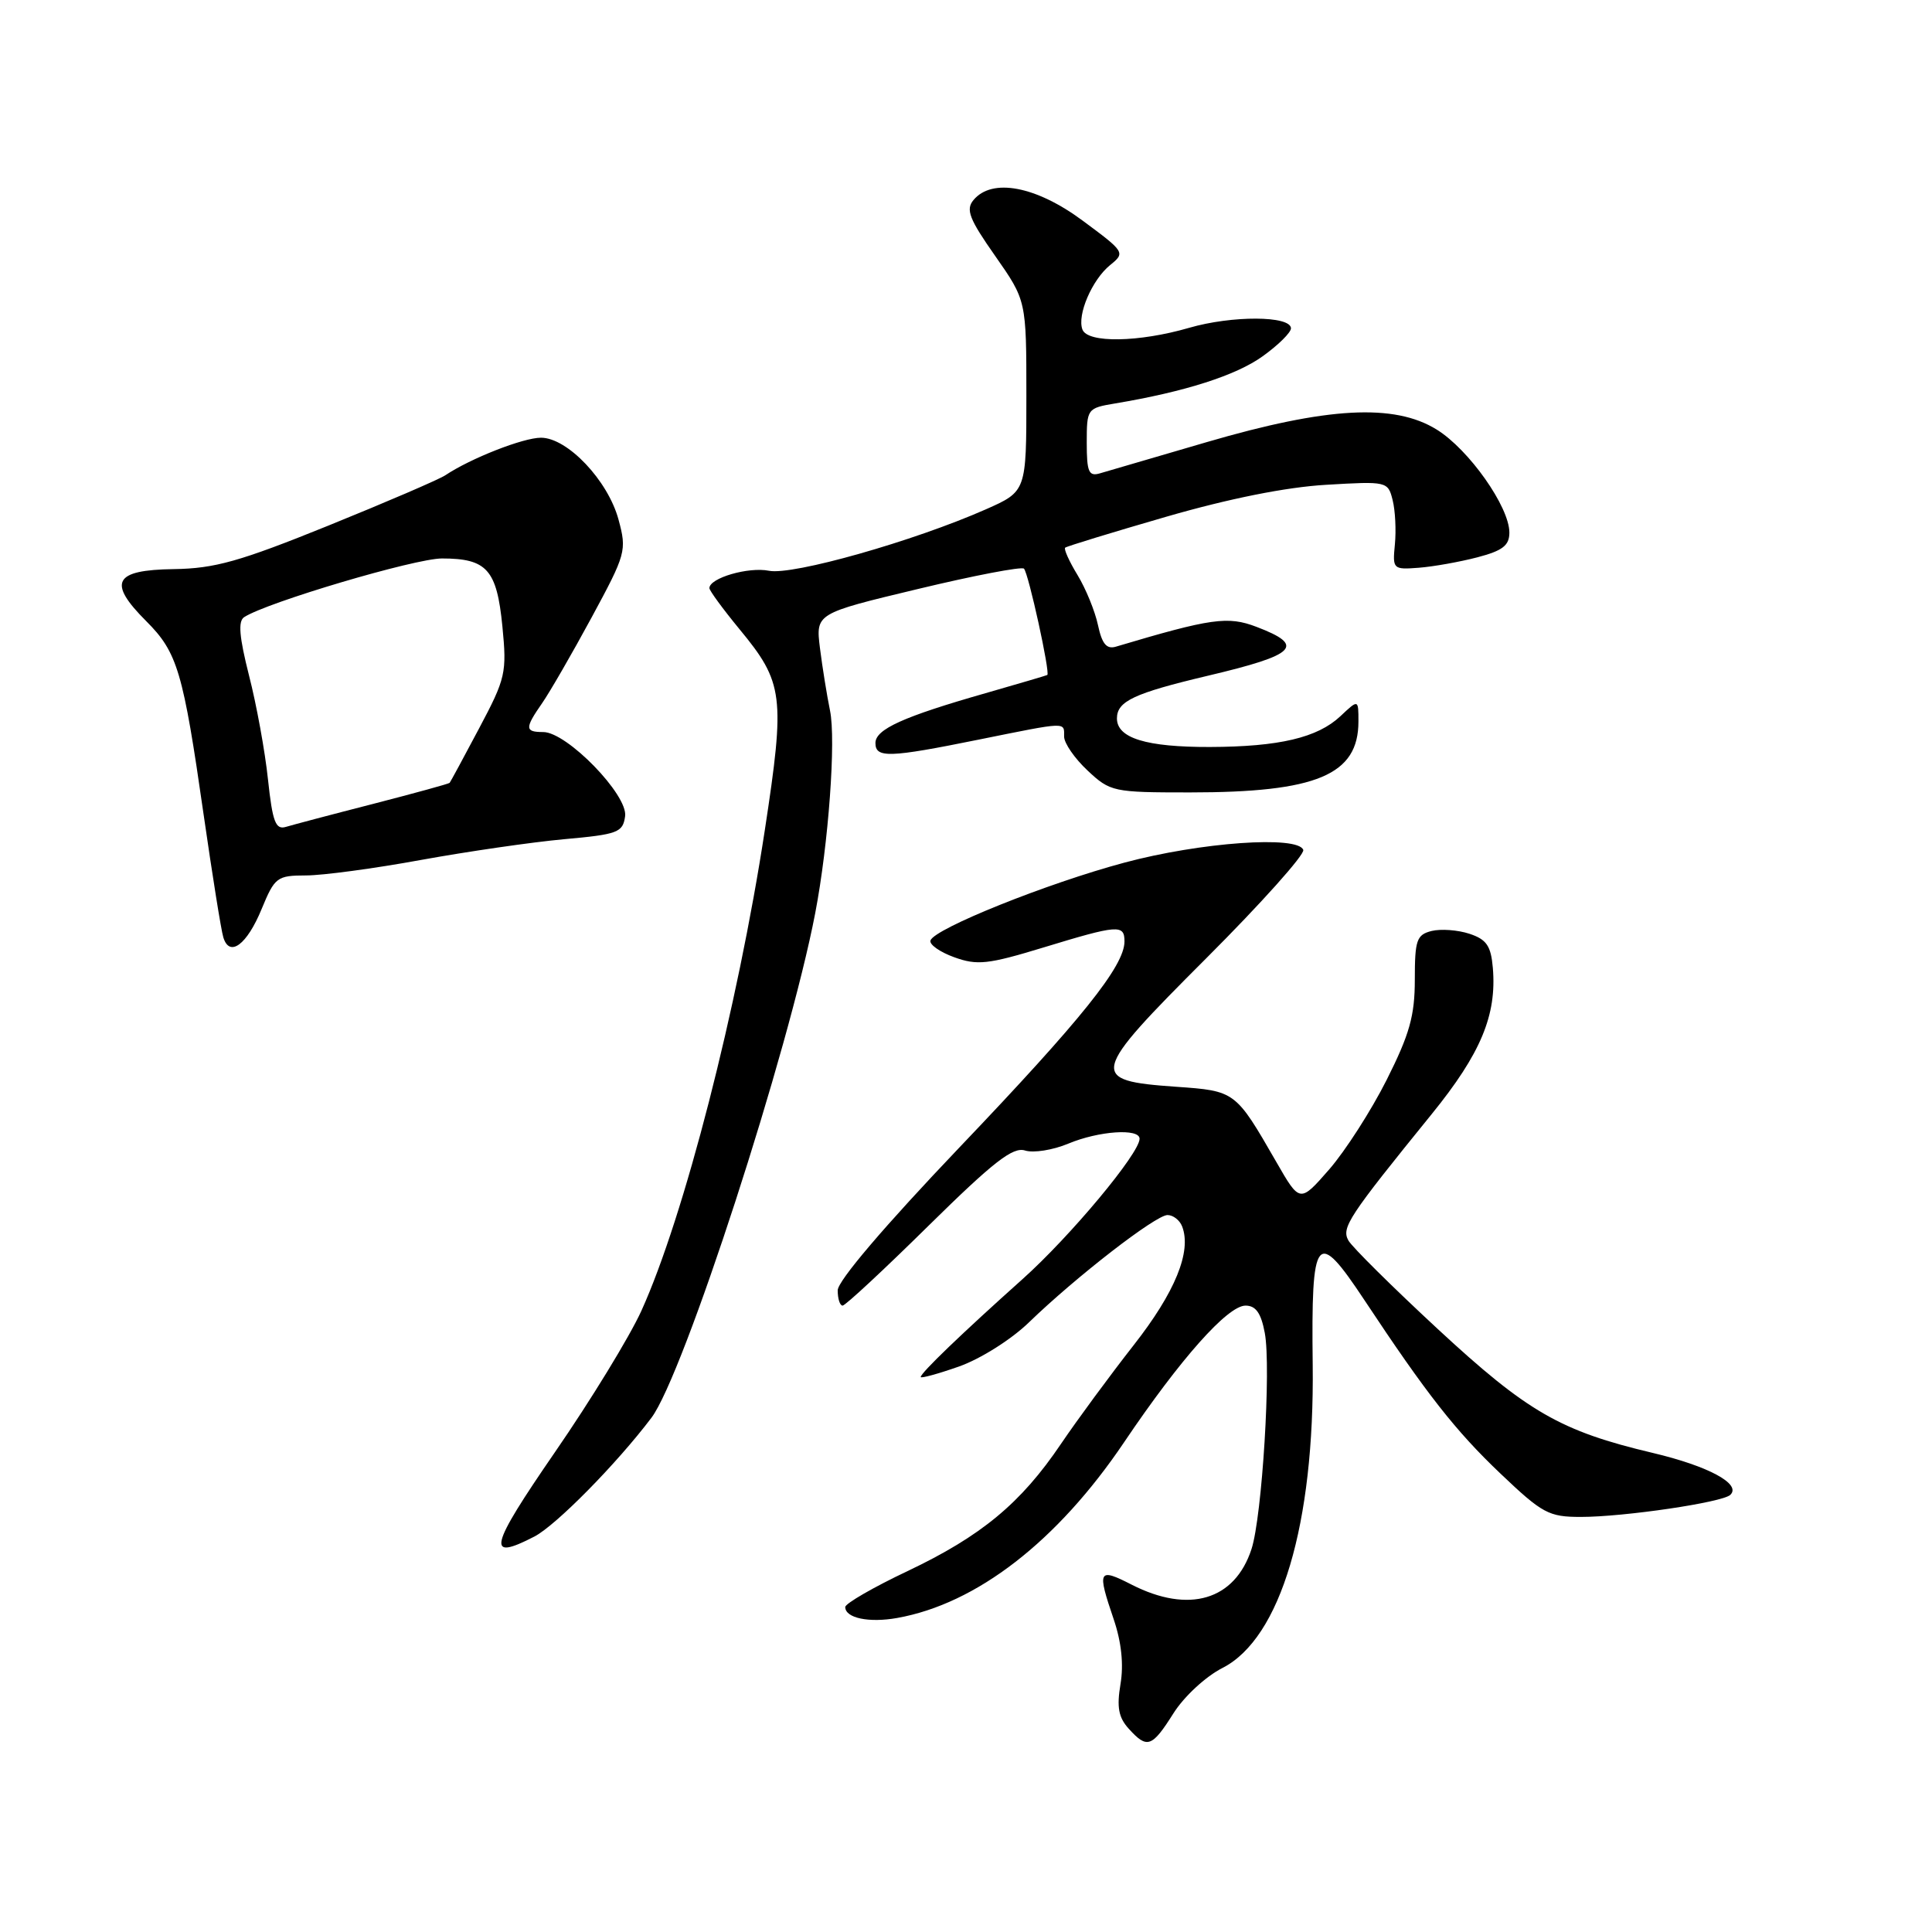 <?xml version="1.0" encoding="UTF-8" standalone="no"?>
<!DOCTYPE svg PUBLIC "-//W3C//DTD SVG 1.1//EN" "http://www.w3.org/Graphics/SVG/1.1/DTD/svg11.dtd" >
<svg xmlns="http://www.w3.org/2000/svg" xmlns:xlink="http://www.w3.org/1999/xlink" version="1.1" viewBox="0 0 256 256">
 <g >
 <path fill="currentColor"
d=" M 155.49 227.02 C 156.89 224.80 159.76 222.14 161.99 221.01 C 169.69 217.08 174.19 201.94 173.94 180.84 C 173.73 163.49 174.41 162.64 180.78 172.25 C 189.03 184.71 192.87 189.60 198.81 195.25 C 204.38 200.55 205.21 201.00 209.48 201.00 C 215.18 201.00 228.22 199.08 229.27 198.08 C 230.79 196.65 226.39 194.27 219.00 192.52 C 206.78 189.63 202.39 187.10 190.52 176.11 C 184.48 170.51 179.15 165.23 178.67 164.37 C 177.72 162.67 178.67 161.23 189.72 147.61 C 196.21 139.61 198.34 134.52 197.81 128.26 C 197.56 125.33 196.98 124.48 194.71 123.73 C 193.17 123.22 190.91 123.06 189.69 123.36 C 187.71 123.86 187.47 124.56 187.47 129.80 C 187.47 134.59 186.78 137.04 183.74 143.09 C 181.69 147.16 178.26 152.50 176.13 154.95 C 172.24 159.40 172.24 159.40 169.11 153.95 C 163.71 144.57 163.70 144.55 155.81 144.00 C 144.21 143.18 144.39 142.42 159.85 126.96 C 167.13 119.68 172.90 113.23 172.69 112.62 C 172.01 110.68 159.07 111.60 149.00 114.30 C 138.76 117.04 123.82 123.04 123.29 124.62 C 123.12 125.15 124.53 126.15 126.44 126.84 C 129.49 127.94 130.90 127.79 138.25 125.55 C 148.16 122.53 149.00 122.46 149.00 124.75 C 148.99 128.00 143.33 135.06 127.13 152.04 C 117.19 162.47 111.00 169.73 111.00 170.98 C 111.00 172.09 111.29 173.00 111.65 173.00 C 112.01 173.00 117.14 168.23 123.05 162.40 C 131.64 153.94 134.22 151.93 135.83 152.45 C 136.94 152.80 139.52 152.39 141.55 151.54 C 145.59 149.85 151.00 149.48 151.00 150.89 C 151.00 152.82 141.83 163.82 135.48 169.50 C 127.44 176.69 122.00 181.92 122.00 182.46 C 122.00 182.67 124.28 182.05 127.07 181.07 C 129.92 180.06 133.97 177.51 136.32 175.24 C 142.58 169.18 153.14 161.00 154.70 161.00 C 155.45 161.00 156.32 161.68 156.64 162.51 C 157.92 165.83 155.71 171.24 150.21 178.25 C 147.07 182.26 142.74 188.14 140.58 191.33 C 135.27 199.19 130.04 203.53 120.25 208.18 C 115.71 210.33 112.00 212.48 112.00 212.94 C 112.00 214.40 115.13 215.06 118.88 214.39 C 129.41 212.51 140.09 204.24 148.94 191.12 C 156.41 180.04 162.67 173.00 165.04 173.00 C 166.40 173.00 167.10 173.99 167.59 176.62 C 168.45 181.20 167.24 200.95 165.83 205.26 C 163.62 212.04 157.55 213.85 149.96 209.98 C 145.52 207.71 145.35 208.03 147.57 214.56 C 148.60 217.59 148.91 220.56 148.47 223.16 C 147.96 226.21 148.21 227.57 149.56 229.06 C 152.00 231.76 152.63 231.55 155.49 227.02 Z  M 70.81 203.60 C 73.68 202.11 81.71 193.96 86.32 187.86 C 90.57 182.23 104.52 139.25 108.02 121.00 C 109.78 111.83 110.79 98.03 109.98 94.15 C 109.57 92.14 108.97 88.43 108.65 85.89 C 108.08 81.29 108.08 81.29 121.61 78.05 C 129.05 76.26 135.38 75.05 135.68 75.35 C 136.28 75.95 139.19 89.22 138.77 89.44 C 138.62 89.52 134.94 90.60 130.59 91.85 C 119.70 94.96 116.00 96.63 116.00 98.45 C 116.00 100.47 117.79 100.41 129.65 98.01 C 141.54 95.61 141.00 95.63 141.00 97.60 C 141.00 98.48 142.40 100.50 144.11 102.10 C 147.12 104.92 147.51 105.00 157.66 105.00 C 174.48 105.00 180.00 102.68 180.00 95.60 C 180.00 92.65 180.00 92.65 177.60 94.91 C 174.57 97.75 169.49 98.95 160.32 98.98 C 151.89 99.00 148.00 97.81 148.00 95.19 C 148.00 92.92 150.26 91.86 160.00 89.55 C 171.82 86.76 173.03 85.55 166.49 83.06 C 162.69 81.61 160.50 81.92 147.85 85.69 C 146.63 86.05 146.02 85.32 145.49 82.84 C 145.10 81.00 143.88 78.01 142.78 76.20 C 141.67 74.38 140.94 72.75 141.14 72.57 C 141.34 72.39 147.35 70.55 154.50 68.48 C 162.86 66.06 170.42 64.55 175.70 64.24 C 183.79 63.76 183.91 63.79 184.53 66.26 C 184.88 67.64 185.01 70.28 184.83 72.13 C 184.51 75.42 184.58 75.49 188.00 75.23 C 189.93 75.08 193.41 74.46 195.75 73.85 C 199.11 72.97 200.00 72.28 200.00 70.57 C 200.00 67.16 194.64 59.56 190.37 56.92 C 184.75 53.43 175.86 53.92 159.91 58.58 C 153.08 60.58 146.71 62.44 145.75 62.72 C 144.26 63.16 144.00 62.54 144.00 58.66 C 144.00 54.16 144.06 54.08 147.75 53.46 C 156.98 51.92 163.79 49.74 167.29 47.22 C 169.38 45.73 171.07 44.05 171.06 43.50 C 171.02 41.82 163.24 41.79 157.56 43.44 C 150.91 45.37 144.12 45.48 143.43 43.67 C 142.69 41.75 144.70 37.07 147.09 35.13 C 149.13 33.48 149.07 33.39 143.45 29.23 C 137.27 24.65 131.44 23.55 128.99 26.51 C 127.94 27.77 128.43 29.02 131.87 33.92 C 136.00 39.82 136.00 39.82 136.00 52.46 C 136.00 65.11 136.00 65.11 130.63 67.49 C 121.08 71.71 105.03 76.26 101.90 75.63 C 99.17 75.08 94.00 76.59 94.00 77.93 C 94.00 78.26 95.79 80.70 97.97 83.35 C 103.84 90.45 104.06 92.19 101.34 110.01 C 97.75 133.53 90.63 161.25 84.99 173.68 C 83.45 177.08 78.29 185.53 73.52 192.44 C 64.83 205.06 64.37 206.93 70.81 203.60 Z  M 34.68 120.42 C 36.41 116.23 36.71 116.01 40.54 116.00 C 42.75 116.00 49.61 115.08 55.77 113.95 C 61.94 112.83 70.47 111.59 74.74 111.20 C 81.88 110.56 82.53 110.31 82.83 108.16 C 83.23 105.34 75.12 97.00 71.98 97.00 C 69.53 97.00 69.52 96.50 71.85 93.15 C 72.86 91.69 75.81 86.59 78.40 81.80 C 82.94 73.41 83.07 72.96 81.96 68.86 C 80.57 63.68 75.19 58.00 71.68 58.00 C 69.32 58.00 62.35 60.74 59.00 62.98 C 58.17 63.53 51.20 66.53 43.50 69.65 C 31.74 74.41 28.46 75.33 23.02 75.41 C 15.08 75.52 14.22 77.15 19.38 82.31 C 23.52 86.45 24.26 88.95 26.99 108.00 C 28.14 115.97 29.30 123.26 29.59 124.20 C 30.41 126.91 32.72 125.20 34.68 120.42 Z  M 35.51 103.29 C 35.12 99.57 33.99 93.37 33.00 89.52 C 31.70 84.38 31.52 82.30 32.36 81.77 C 35.41 79.80 54.99 74.00 58.56 74.00 C 64.52 74.00 65.83 75.47 66.57 83.00 C 67.17 89.15 67.01 89.87 63.49 96.50 C 61.45 100.35 59.69 103.60 59.58 103.73 C 59.47 103.86 54.90 105.11 49.44 106.52 C 43.97 107.92 38.77 109.30 37.87 109.57 C 36.52 109.97 36.11 108.90 35.51 103.29 Z "/>
</g>
</svg>